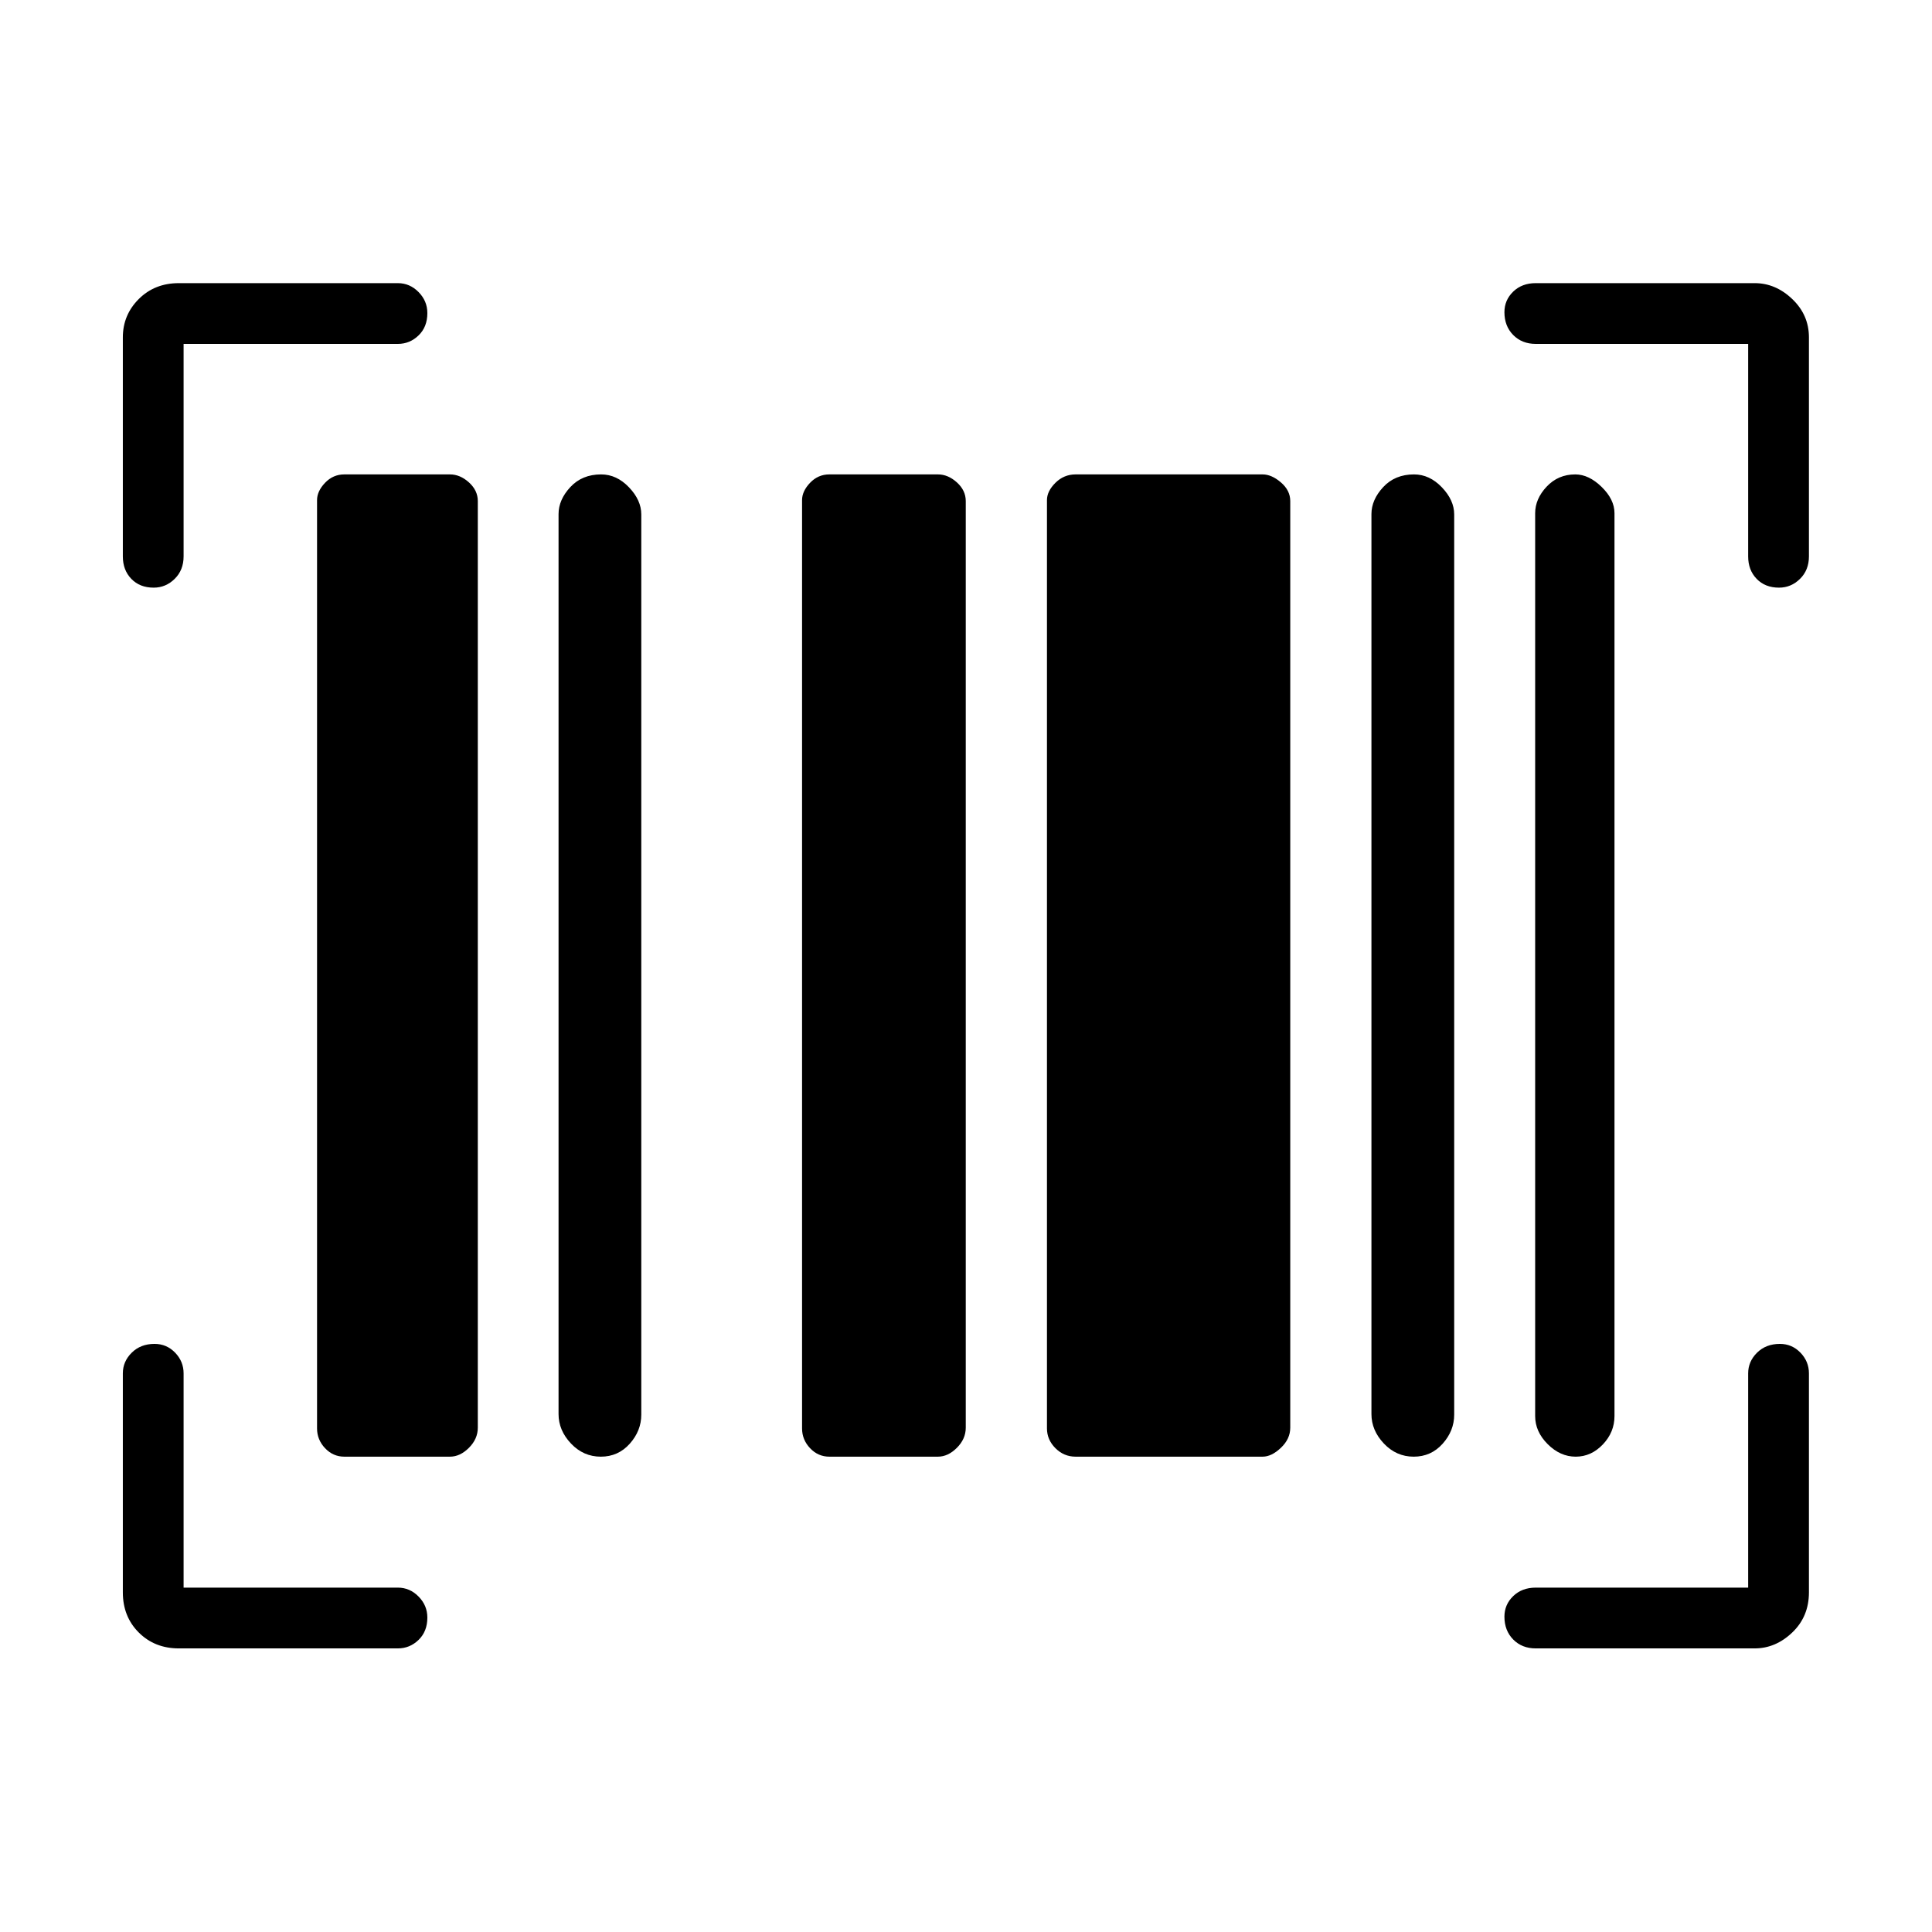 <svg xmlns="http://www.w3.org/2000/svg" height="48" viewBox="0 -960 960 960" width="48"><path d="M212.35-156.25q0 6.9-4.37 11.12-4.36 4.21-10.29 4.21H88.88q-12.03 0-19.94-7.91-7.9-7.9-7.9-19.94v-108.81q0-5.92 4.43-10.29 4.42-4.36 11.32-4.36 6.02 0 10.23 4.36 4.21 4.37 4.21 10.29v106.46h106.46q5.93 0 10.29 4.43 4.37 4.43 4.37 10.44Zm672.06-135.98q6.01 0 10.22 4.36 4.22 4.37 4.22 10.29v108.81q0 12.04-8.28 19.94-8.28 7.91-18.69 7.91h-108.8q-6.81 0-11.18-4.43-4.36-4.43-4.36-11.33 0-6.01 4.36-10.22 4.37-4.22 11.18-4.22h105.57v-106.46q0-5.92 4.43-10.29 4.43-4.36 11.33-4.36ZM171.1-236.19q-5.6 0-9.58-4.21-3.98-4.22-3.98-9.81v-461.31q0-4.4 3.98-8.58 3.98-4.17 9.58-4.17h52.49q5.03 0 9.43 3.98 4.4 3.98 4.4 9.27v460.42q0 5.6-4.4 10-4.4 4.41-9.43 4.41H171.1Zm127.44 0q-8.65 0-14.82-6.53-6.18-6.53-6.18-14.65v-447.17q0-7.13 5.85-13.43t15.31-6.3q7.7 0 13.83 6.4 6.12 6.4 6.12 13.47v447.33q0 8.02-5.73 14.45-5.74 6.43-14.38 6.43Zm113.56 0q-5.6 0-9.58-4.21-3.98-4.22-3.98-9.81v-461.31q0-4.4 3.98-8.58 3.98-4.17 9.58-4.17h53.95q5.03 0 9.43 3.98 4.4 3.98 4.4 9.27v460.42q0 5.6-4.4 10-4.4 4.41-9.43 4.41H412.1Zm122.37 0q-5.82 0-10.03-4.21-4.21-4.22-4.21-9.81v-461.31q0-4.4 4.21-8.58 4.21-4.17 10.03-4.17h92.91q4.47 0 9.1 3.98 4.64 3.98 4.64 9.27v460.42q0 5.6-4.64 10-4.63 4.41-9.1 4.41h-92.91Zm167.99 0q-8.64 0-14.82-6.53t-6.18-14.65v-447.17q0-7.13 5.85-13.43t15.32-6.3q7.69 0 13.82 6.4t6.13 13.47v447.33q0 8.02-5.74 14.45-5.73 6.43-14.38 6.43Zm80.5 0q-7.71 0-13.93-6.23-6.22-6.22-6.22-13.93v-448.61q0-7.16 5.71-13.23 5.72-6.08 14.22-6.08 6.74 0 13.11 6.22 6.38 6.23 6.38 13.05v448.61q0 8.04-5.78 14.12t-13.49 6.08ZM212.35-804.44q0 6.9-4.37 11.11-4.36 4.21-10.29 4.21H91.23v105.58q0 6.81-4.43 11.17Q82.38-668 76.36-668q-6.9 0-11.11-4.37-4.21-4.36-4.21-11.17v-108.81q0-11.15 7.9-19.05 7.91-7.91 19.94-7.91h108.81q5.93 0 10.29 4.43 4.37 4.43 4.37 10.44Zm535.19-.43q0-6.01 4.36-10.23 4.37-4.21 11.18-4.21h108.8q10.41 0 18.69 7.91 8.28 7.9 8.28 19.05v108.81q0 6.81-4.43 11.17-4.43 4.37-10.44 4.37-6.9 0-11.11-4.37-4.22-4.36-4.22-11.17v-105.58H763.08q-6.81 0-11.18-4.42-4.36-4.43-4.36-11.33Z"/></svg>